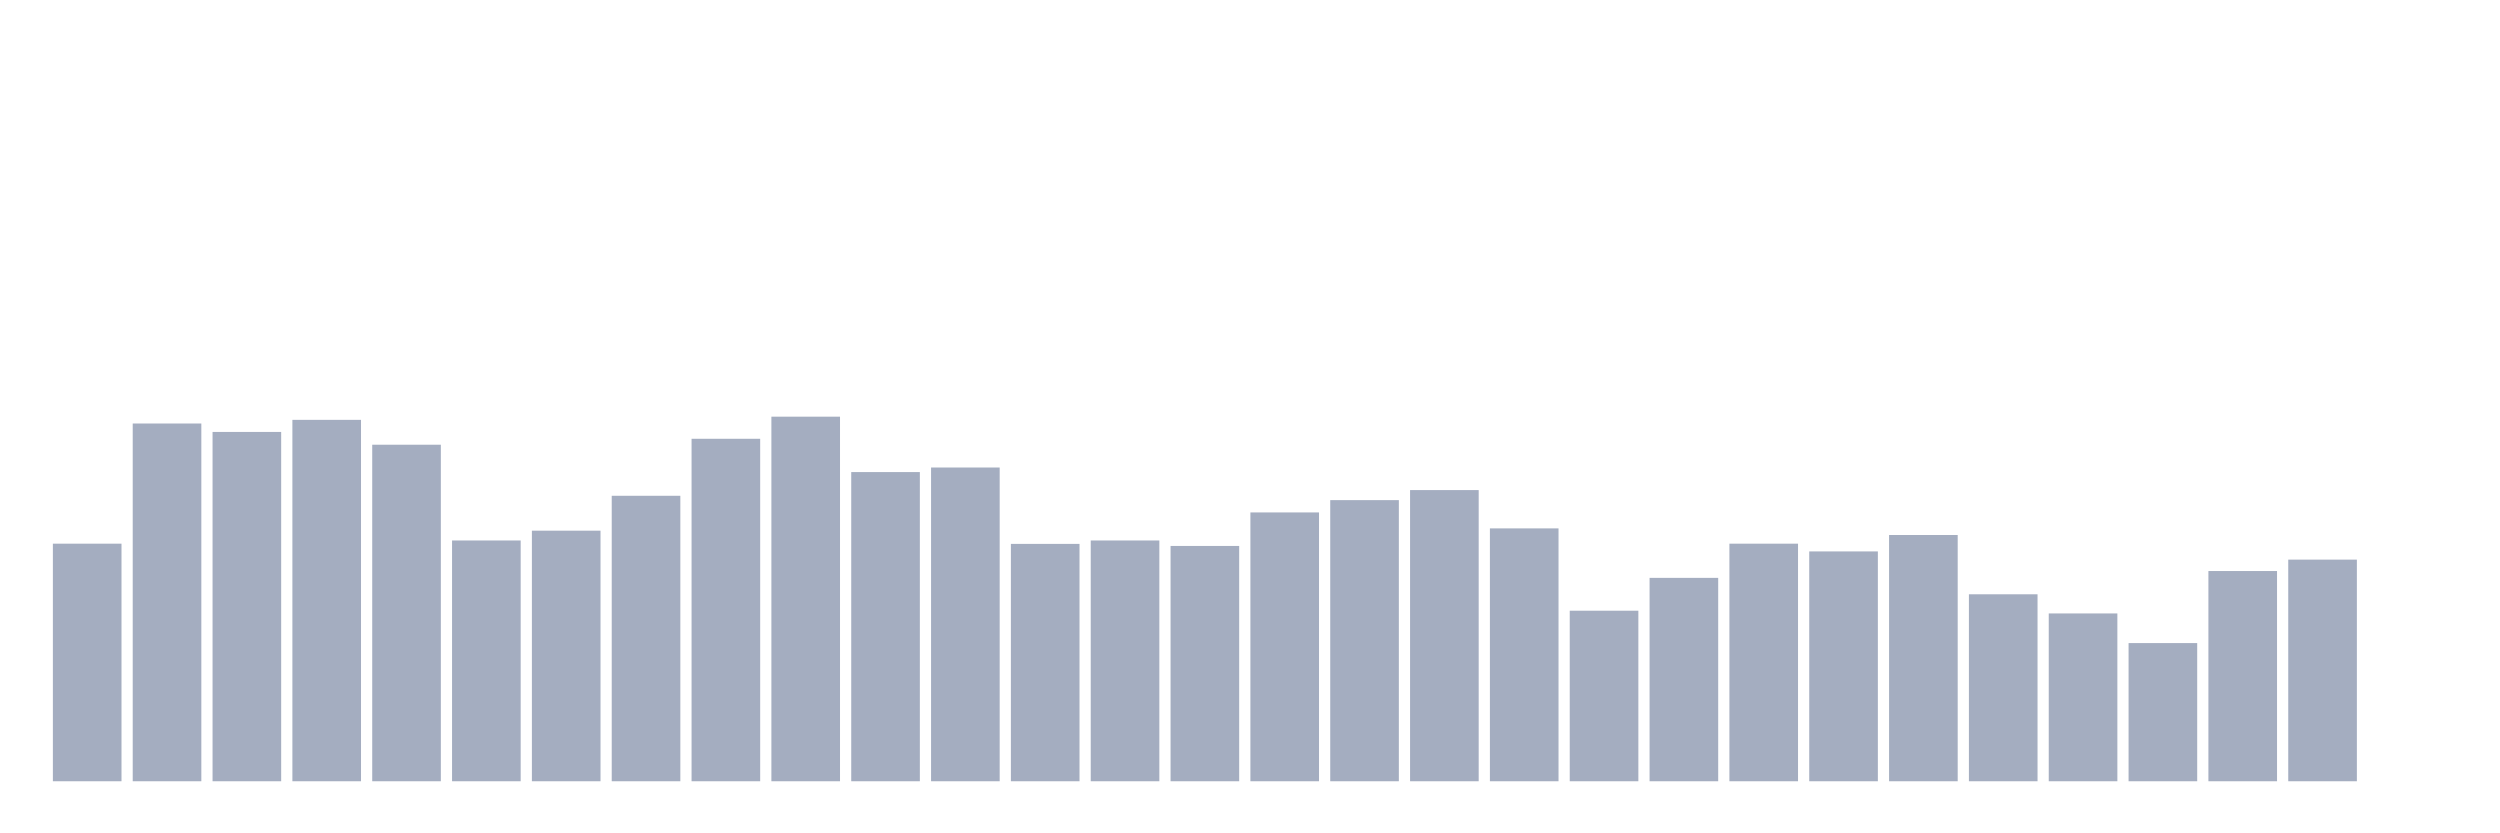 <svg xmlns="http://www.w3.org/2000/svg" viewBox="0 0 480 160"><g transform="translate(10,10)"><rect class="bar" x="0.153" width="13.175" y="94.384" height="45.616" fill="rgb(164,173,192)"></rect><rect class="bar" x="15.482" width="13.175" y="71.313" height="68.687" fill="rgb(164,173,192)"></rect><rect class="bar" x="30.81" width="13.175" y="72.933" height="67.067" fill="rgb(164,173,192)"></rect><rect class="bar" x="46.138" width="13.175" y="70.613" height="69.387" fill="rgb(164,173,192)"></rect><rect class="bar" x="61.466" width="13.175" y="75.385" height="64.615" fill="rgb(164,173,192)"></rect><rect class="bar" x="76.794" width="13.175" y="93.771" height="46.229" fill="rgb(164,173,192)"></rect><rect class="bar" x="92.123" width="13.175" y="91.889" height="48.111" fill="rgb(164,173,192)"></rect><rect class="bar" x="107.451" width="13.175" y="85.191" height="54.809" fill="rgb(164,173,192)"></rect><rect class="bar" x="122.779" width="13.175" y="74.246" height="65.754" fill="rgb(164,173,192)"></rect><rect class="bar" x="138.107" width="13.175" y="70" height="70" fill="rgb(164,173,192)"></rect><rect class="bar" x="153.436" width="13.175" y="80.638" height="59.362" fill="rgb(164,173,192)"></rect><rect class="bar" x="168.764" width="13.175" y="79.762" height="60.238" fill="rgb(164,173,192)"></rect><rect class="bar" x="184.092" width="13.175" y="94.428" height="45.572" fill="rgb(164,173,192)"></rect><rect class="bar" x="199.42" width="13.175" y="93.771" height="46.229" fill="rgb(164,173,192)"></rect><rect class="bar" x="214.748" width="13.175" y="94.822" height="45.178" fill="rgb(164,173,192)"></rect><rect class="bar" x="230.077" width="13.175" y="88.386" height="51.614" fill="rgb(164,173,192)"></rect><rect class="bar" x="245.405" width="13.175" y="86.023" height="53.977" fill="rgb(164,173,192)"></rect><rect class="bar" x="260.733" width="13.175" y="84.096" height="55.904" fill="rgb(164,173,192)"></rect><rect class="bar" x="276.061" width="13.175" y="91.451" height="48.549" fill="rgb(164,173,192)"></rect><rect class="bar" x="291.39" width="13.175" y="107.255" height="32.745" fill="rgb(164,173,192)"></rect><rect class="bar" x="306.718" width="13.175" y="100.951" height="39.049" fill="rgb(164,173,192)"></rect><rect class="bar" x="322.046" width="13.175" y="94.384" height="45.616" fill="rgb(164,173,192)"></rect><rect class="bar" x="337.374" width="13.175" y="95.872" height="44.128" fill="rgb(164,173,192)"></rect><rect class="bar" x="352.702" width="13.175" y="92.72" height="47.28" fill="rgb(164,173,192)"></rect><rect class="bar" x="368.031" width="13.175" y="104.103" height="35.897" fill="rgb(164,173,192)"></rect><rect class="bar" x="383.359" width="13.175" y="107.78" height="32.22" fill="rgb(164,173,192)"></rect><rect class="bar" x="398.687" width="13.175" y="113.471" height="26.529" fill="rgb(164,173,192)"></rect><rect class="bar" x="414.015" width="13.175" y="99.637" height="40.363" fill="rgb(164,173,192)"></rect><rect class="bar" x="429.344" width="13.175" y="97.448" height="42.552" fill="rgb(164,173,192)"></rect><rect class="bar" x="444.672" width="13.175" y="140" height="0" fill="rgb(164,173,192)"></rect></g></svg>